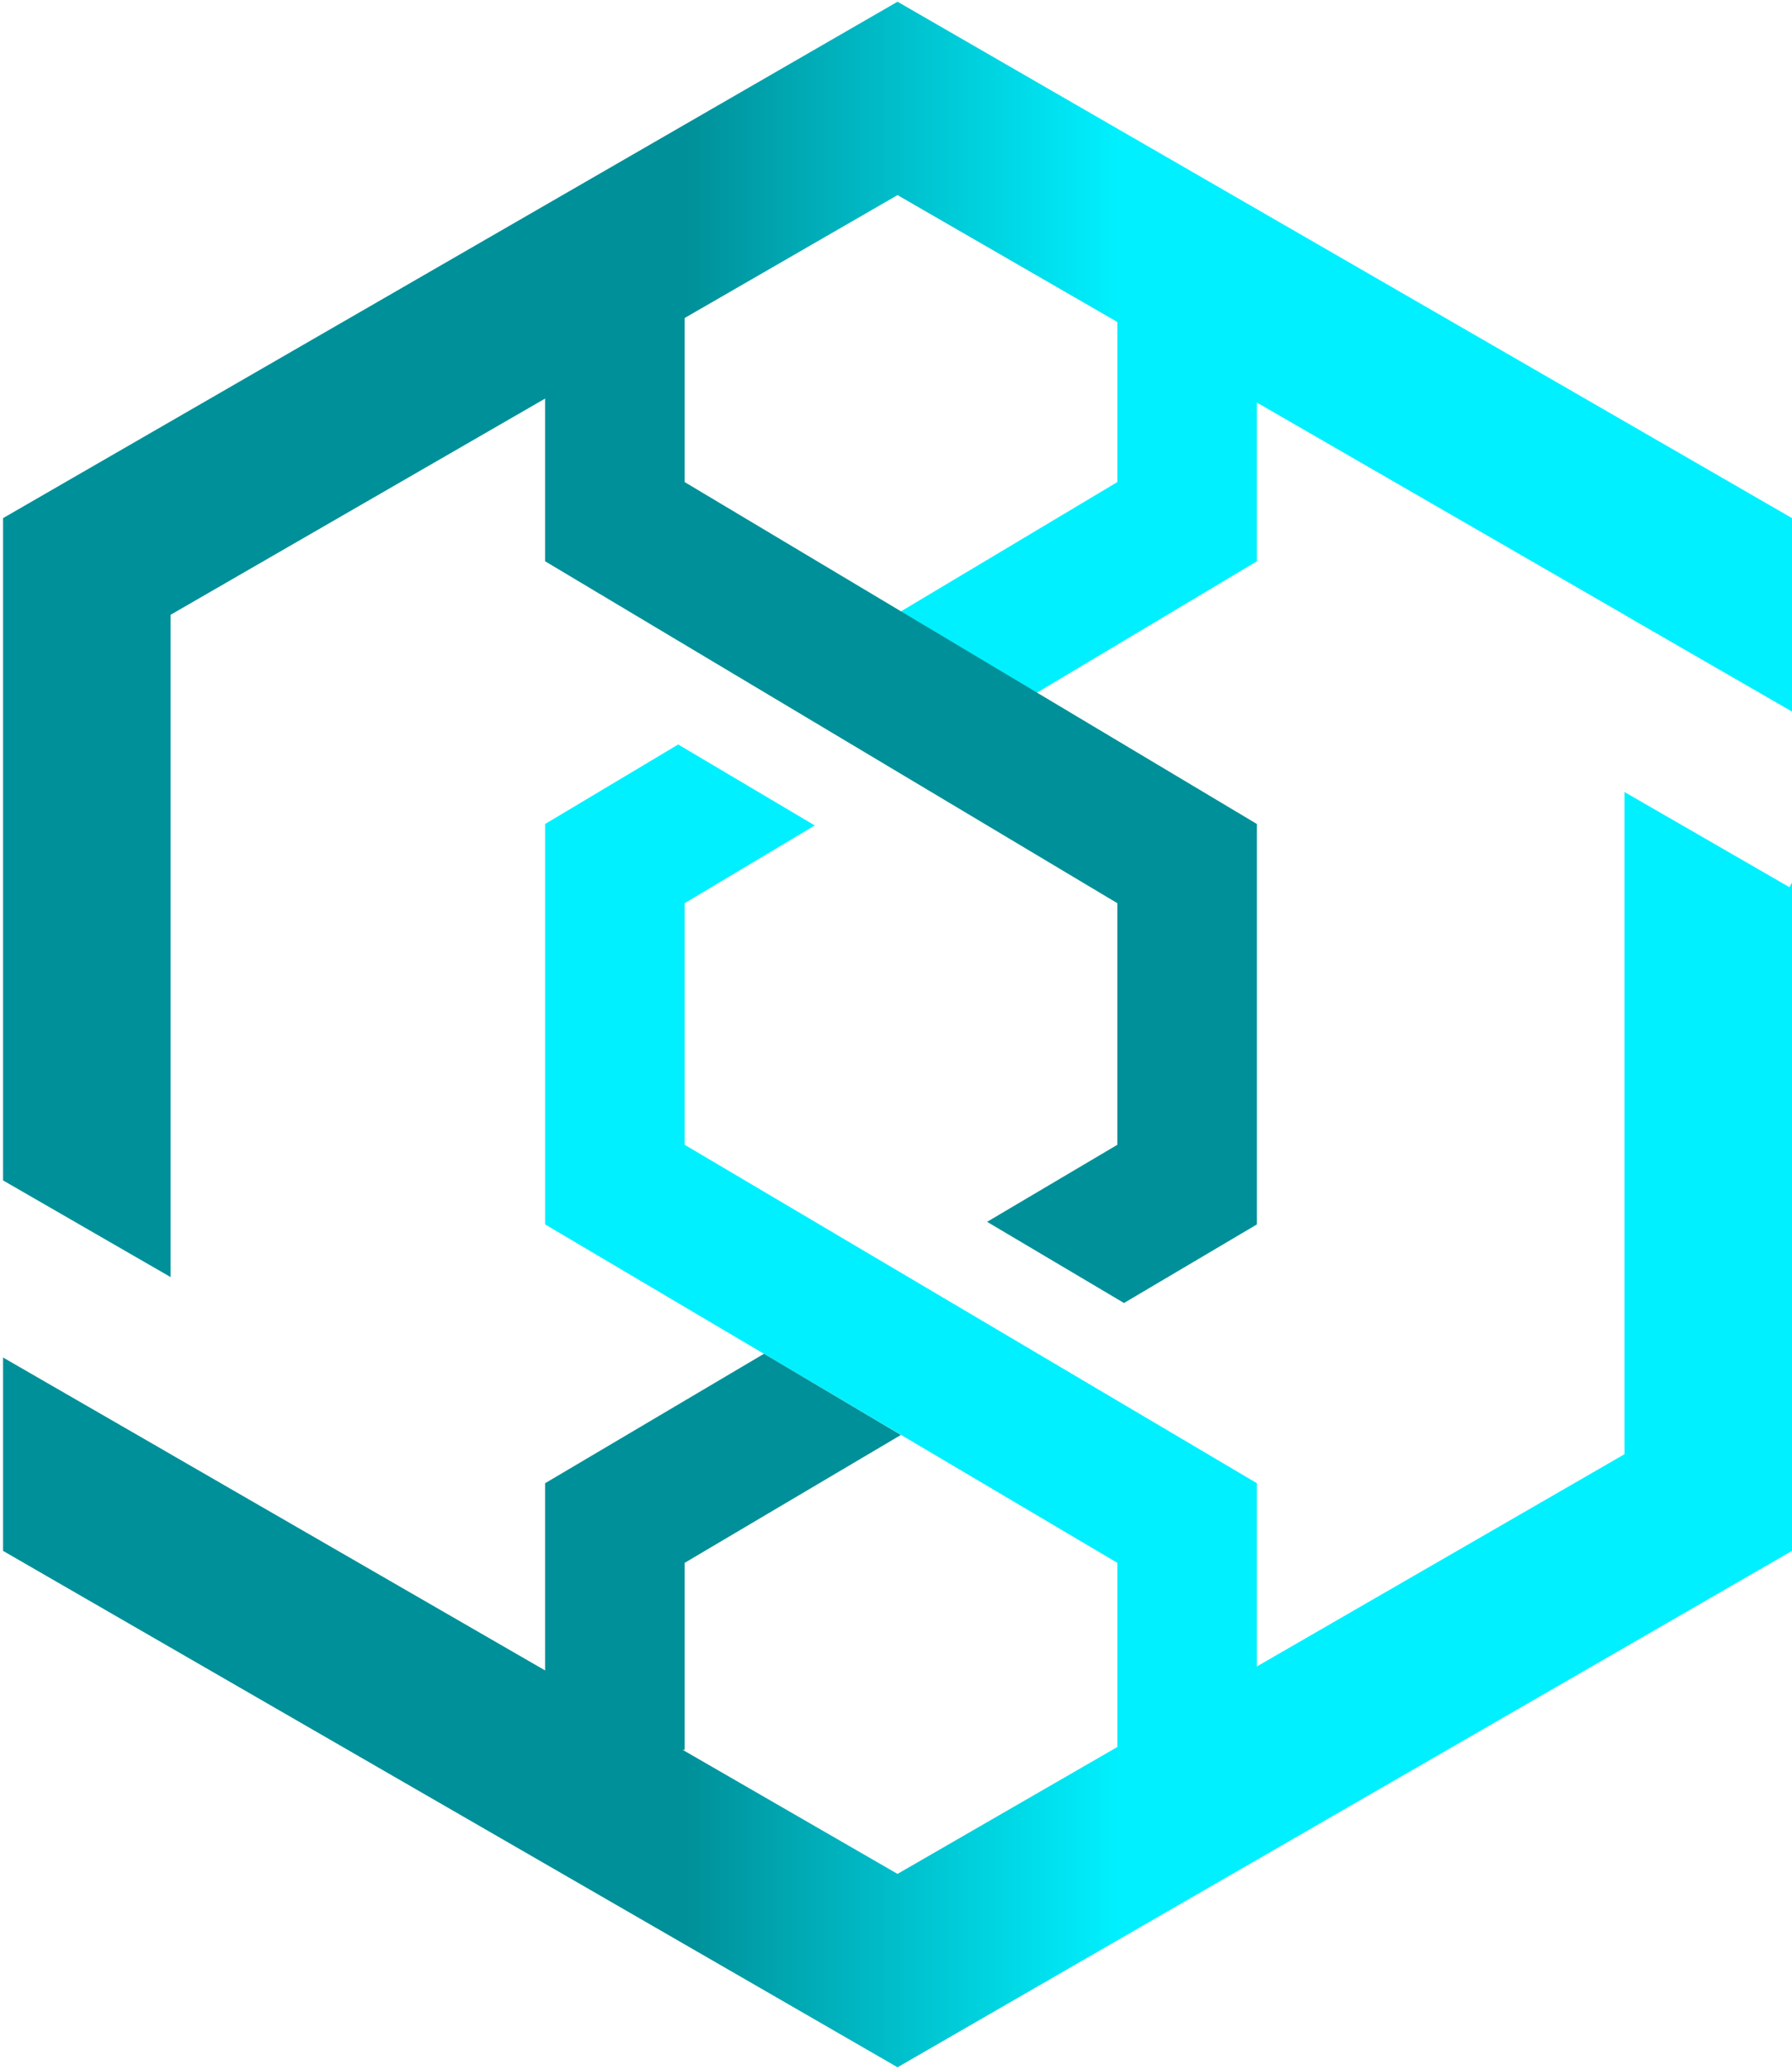 <svg width="548" height="633" viewBox="0 0 548 633" fill="none" xmlns="http://www.w3.org/2000/svg">
<path fill-rule="evenodd" clip-rule="evenodd" d="M341.687 78.441H384.369V171.645L294.969 225.067L253.205 200.302L341.687 147.428V78.441ZM207.394 227.677L166.692 251.999V374.447L341.687 477.951V535.137H384.369V453.607L209.374 350.103V276.215L249.158 252.442L207.394 227.677Z" fill="#00F0FF"/>
<path fill-rule="evenodd" clip-rule="evenodd" d="M209.37 78.441H166.688V171.645L341.684 276.215V350.103L301.855 373.661L343.721 398.487L384.366 374.447V251.999L209.37 147.428V78.441ZM275.489 438.844L233.623 414.017L166.688 453.607V535.137H209.37V477.951L275.489 438.844Z" fill="#009099"/>
<path fill-rule="evenodd" clip-rule="evenodd" d="M274.47 59.669L52.158 188.021V390.551L0.939 360.997V158.45L274.47 0.527L548 158.45V217.613L496.782 188.059V188.021L274.47 59.669ZM0.939 415.158V474.295L274.47 632.218L548 474.295V269.952L547.211 271.319L496.782 242.22V444.724L274.47 573.076L52.158 444.724V444.712L0.939 415.158Z" fill="url(#paint0_linear_1433_185)"/>
<defs>
<linearGradient id="paint0_linear_1433_185" x1="342.256" y1="525.238" x2="209.805" y2="525.238" gradientUnits="userSpaceOnUse">
<stop stop-color="#00F0FF"/>
<stop offset="1" stop-color="#009099"/>
</linearGradient>
</defs>
</svg>
